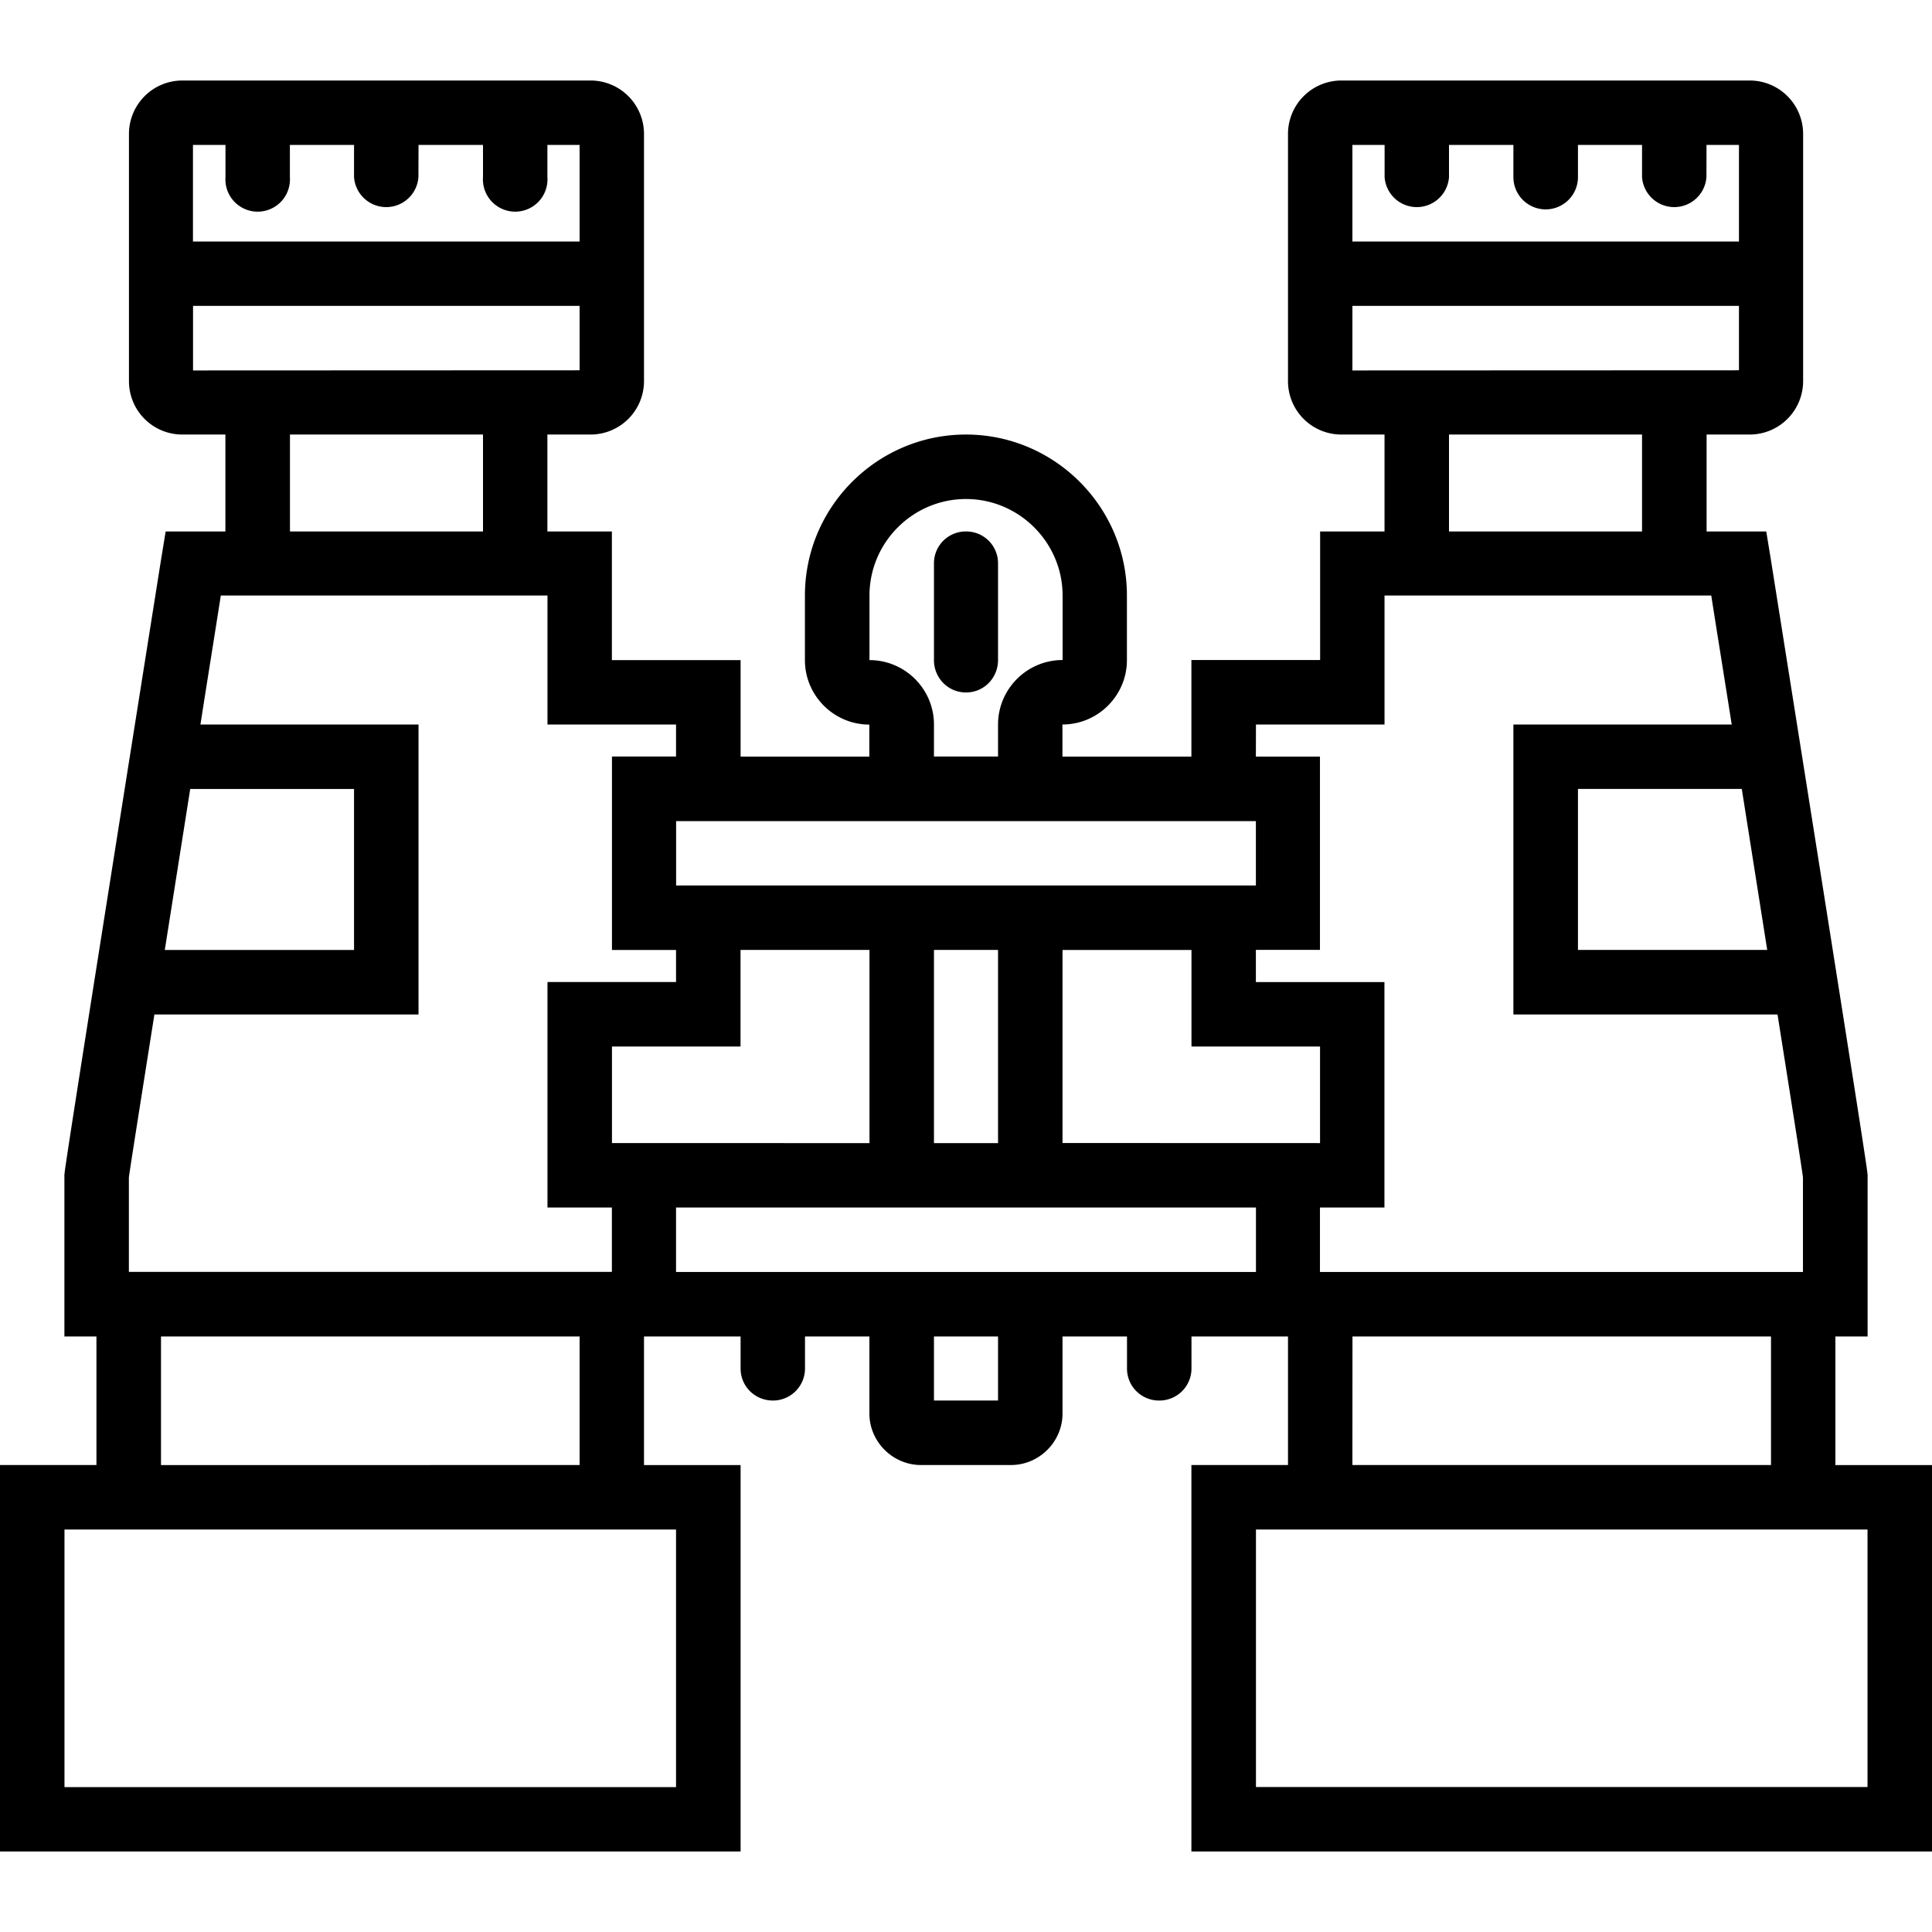 <svg xmlns="http://www.w3.org/2000/svg" width="32" height="32" viewBox="0 0 24 24">
    <path d="M22.8 18.2v-1.598h.4v-2c0-.043 0-.086-1.204-7.665l-.055-.335H21.2V5.398h.535a.664.664 0 0 0 .664-.664v-3.07A.664.664 0 0 0 21.734 1h-5.07a.664.664 0 0 0-.664.664v3.07c0 .368.297.664.664.664h.535v1.204h-.8v1.597H14.8v1.2h-1.602V9c.442 0 .801-.36.801-.8v-.802c0-1.101-.898-2-2-2-1.102 0-2 .899-2 2V8.2c0 .442.36.801.8.801v.398H9.2V8.2H7.601V6.602H6.8V5.398h.535A.664.664 0 0 0 8 4.734v-3.07A.664.664 0 0 0 7.336 1h-5.07a.664.664 0 0 0-.664.664v3.07c0 .368.296.664.664.664H2.8v1.204h-.742l-.055.335C.8 14.517.8 14.56.8 14.602v2h.398v1.597H0V23h9.2v-4.8H8v-1.598h1.2V17c0 .223.179.398.402.398A.398.398 0 0 0 10 17v-.398h.8v.957c0 .351.29.64.641.64h1.118c.351 0 .64-.289.64-.64v-.957H14V17c0 .223.18.398.398.398a.398.398 0 0 0 .403-.398v-.398H16v1.597h-1.2V23H24v-4.8zM17.2 1.8v.4a.401.401 0 0 0 .8 0v-.4h.8v.4a.401.401 0 1 0 .802 0v-.4h.796v.4a.401.401 0 0 0 .8 0l.001-.4h.403V3H16.8V1.8zm-.4 2.802V3.8h4.802v.8zm1.2.796h2.398v1.204H18zM15.602 9h1.597V7.398h4.059c.07.45.16 1.004.254 1.602H18.8v3.602h3.281c.168 1.062.297 1.875.316 2.023v1.176h-6V15h.801v-2.8h-1.597v-.4h.796V9.399h-.796zm6.351 2.8h-2.351v-2h2.035zM10.801 8.2v-.802c0-.66.539-1.199 1.199-1.199s1.2.54 1.2 1.2v.8c-.442 0-.802.36-.802.801v.398h-.796V9c0-.441-.36-.8-.801-.8zm0 2h4.8v.8H8.399v-.8zm1.597 4h-.796v-2.4h.796zM2.801 1.8v.4a.401.401 0 1 0 .8 0v-.4h.797v.4a.401.401 0 0 0 .8 0l.001-.4H6v.4a.401.401 0 1 0 .8 0v-.4h.4V3H2.397V1.8zm-.403 2.802V3.8H7.2v.8zm1.204.796H6v1.204H3.602zm-.801 2h4V9h1.597v.398h-.796v2.403h.796v.398H6.801V15h.8v.8h-6v-1.175c.02-.148.149-.96.317-2.023h3.281V9H2.49c.093-.598.183-1.152.253-1.602zm-.438 2.403h2.035v2H2.047zM8.398 19v3.2H.801V19zM2 18.2v-1.598h5.2v1.597zm5.602-4V13h1.597v-1.2h1.602v2.4zm4.796 3.198h-.796v-.796h.796zm3.204-1.597H8.398V15h7.204zm-2.403-1.602v-2.398h1.602V13h1.597v1.2zm3.602 2.403H22v1.597h-5.2zm6.398 5.597h-7.597V19h7.597zm0 0"/>
    <path d="M12 8.602c.223 0 .398-.18.398-.403V7A.395.395 0 0 0 12 6.602a.395.395 0 0 0-.398.398v1.2c0 .222.175.402.398.402zm0 0"/>
</svg>

